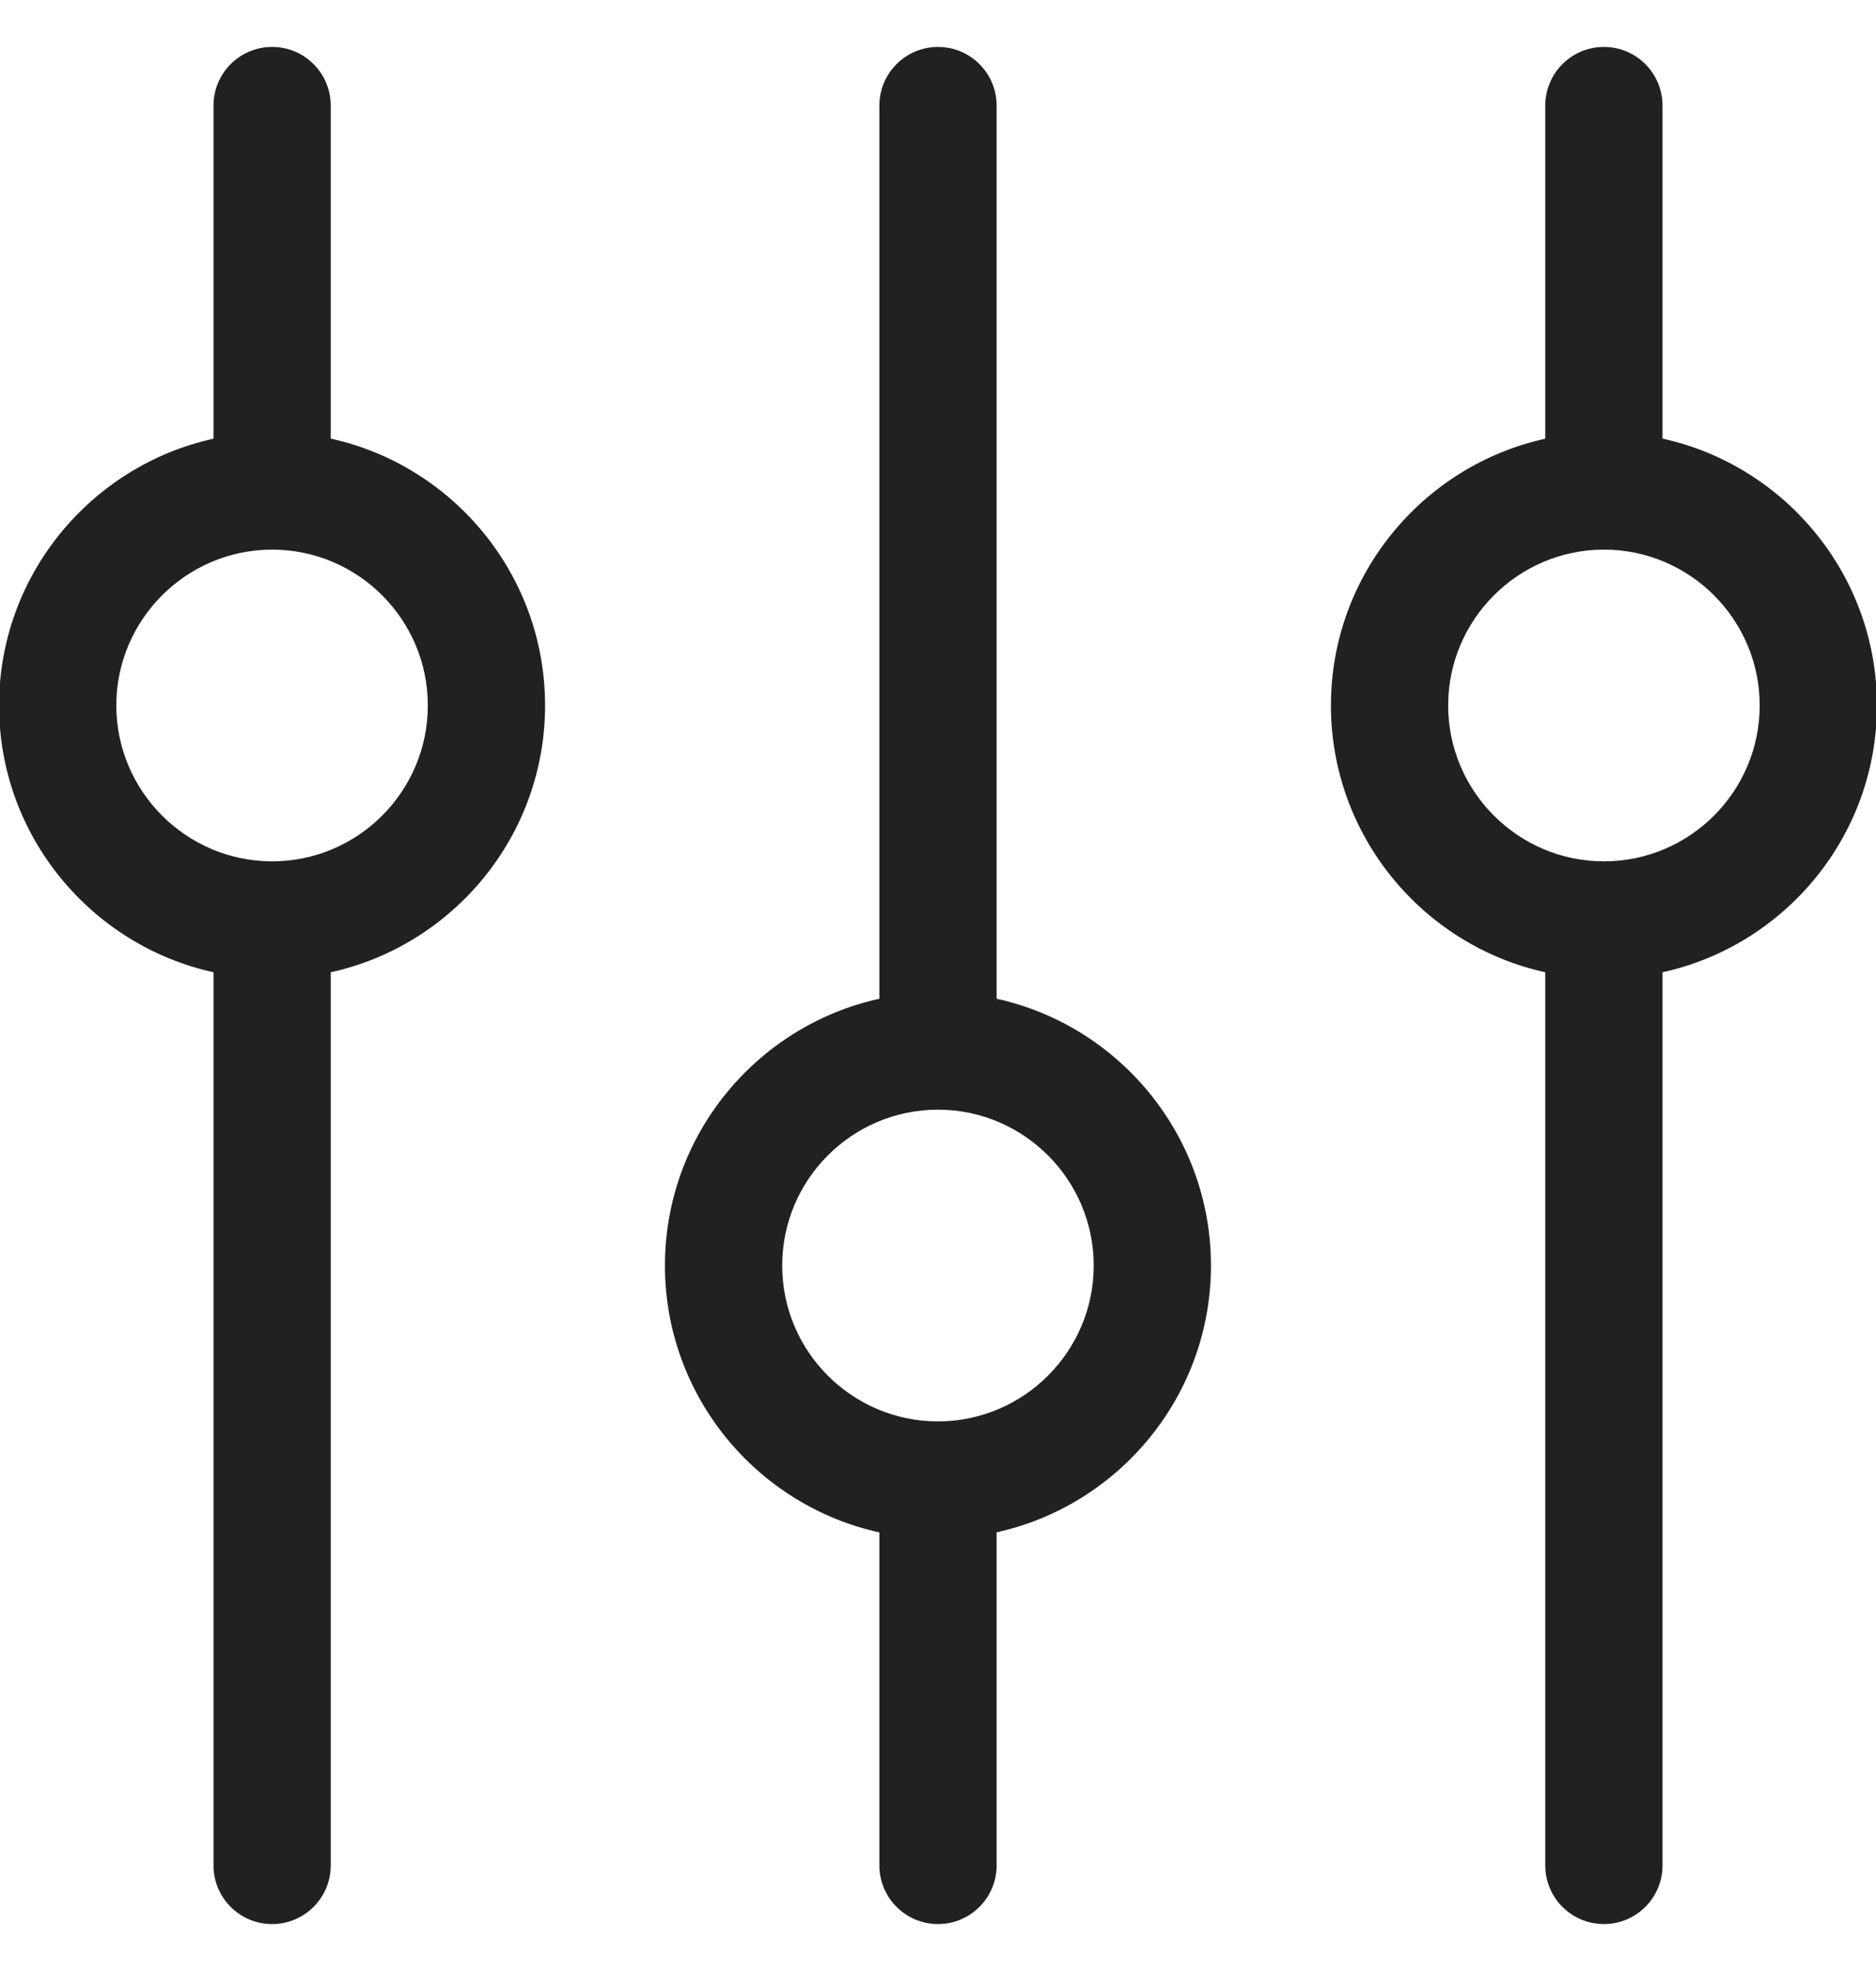 <svg width="20" height="21" viewBox="0 0 20 21" fill="none" xmlns="http://www.w3.org/2000/svg">
<g clip-path="url(#clip0_226_2453)">
<path d="M3.526 19.875L3.526 10.359C4.831 10.072 5.811 8.907 5.811 7.516C5.811 6.126 4.831 4.96 3.526 4.673L3.526 1.125C3.526 0.78 3.246 0.5 2.901 0.5C2.556 0.5 2.276 0.78 2.276 1.125L2.276 4.674C0.971 4.961 -0.01 6.128 -0.01 7.516C-0.01 8.905 0.971 10.072 2.276 10.359L2.276 19.875C2.276 20.22 2.556 20.5 2.901 20.5C3.246 20.5 3.526 20.22 3.526 19.875ZM2.902 9.177C2.9 9.177 2.898 9.177 2.896 9.177C1.983 9.174 1.24 8.429 1.24 7.516C1.24 6.605 1.982 5.86 2.894 5.856L2.903 5.856C3.818 5.857 4.561 6.602 4.561 7.516C4.561 8.431 3.818 9.175 2.905 9.177L2.902 9.177ZM16.474 1.125L16.474 4.674C15.169 4.961 14.189 6.128 14.189 7.516C14.189 8.905 15.169 10.072 16.474 10.359L16.474 19.875C16.474 20.22 16.754 20.5 17.099 20.5C17.444 20.5 17.724 20.22 17.724 19.875L17.724 10.359C19.03 10.072 20.01 8.907 20.01 7.516C20.01 6.126 19.03 4.96 17.724 4.673L17.724 1.125C17.724 0.78 17.444 0.5 17.099 0.5C16.754 0.5 16.474 0.78 16.474 1.125ZM18.76 7.516C18.76 8.431 18.017 9.175 17.103 9.177L17.101 9.177C17.099 9.177 17.096 9.177 17.094 9.177C16.181 9.174 15.439 8.429 15.439 7.516C15.439 6.605 16.18 5.86 17.093 5.856L17.102 5.856C18.016 5.857 18.76 6.602 18.76 7.516ZM9.375 1.125L9.375 10.641C8.069 10.928 7.089 12.093 7.089 13.484C7.089 14.874 8.069 16.04 9.375 16.327L9.375 19.875C9.375 20.22 9.655 20.5 10 20.5C10.345 20.5 10.625 20.22 10.625 19.875L10.625 16.326C11.93 16.039 12.91 14.872 12.91 13.484C12.91 12.095 11.93 10.928 10.625 10.641L10.625 1.125C10.625 0.78 10.345 0.5 10 0.5C9.655 0.5 9.375 0.78 9.375 1.125ZM9.998 11.823C10.001 11.823 10.003 11.823 10.005 11.823C10.918 11.826 11.66 12.571 11.66 13.484C11.66 14.395 10.919 15.14 10.007 15.144L9.997 15.144C9.083 15.143 8.339 14.398 8.339 13.484C8.339 12.569 9.082 11.825 9.996 11.823L9.998 11.823Z" fill="#212121"/>
</g>
<defs>
<clipPath id="clip0_226_2453">
<rect width="20" height="20" fill="white" transform="translate(0 20.5) rotate(-90)"/>
</clipPath>
</defs>
</svg>
